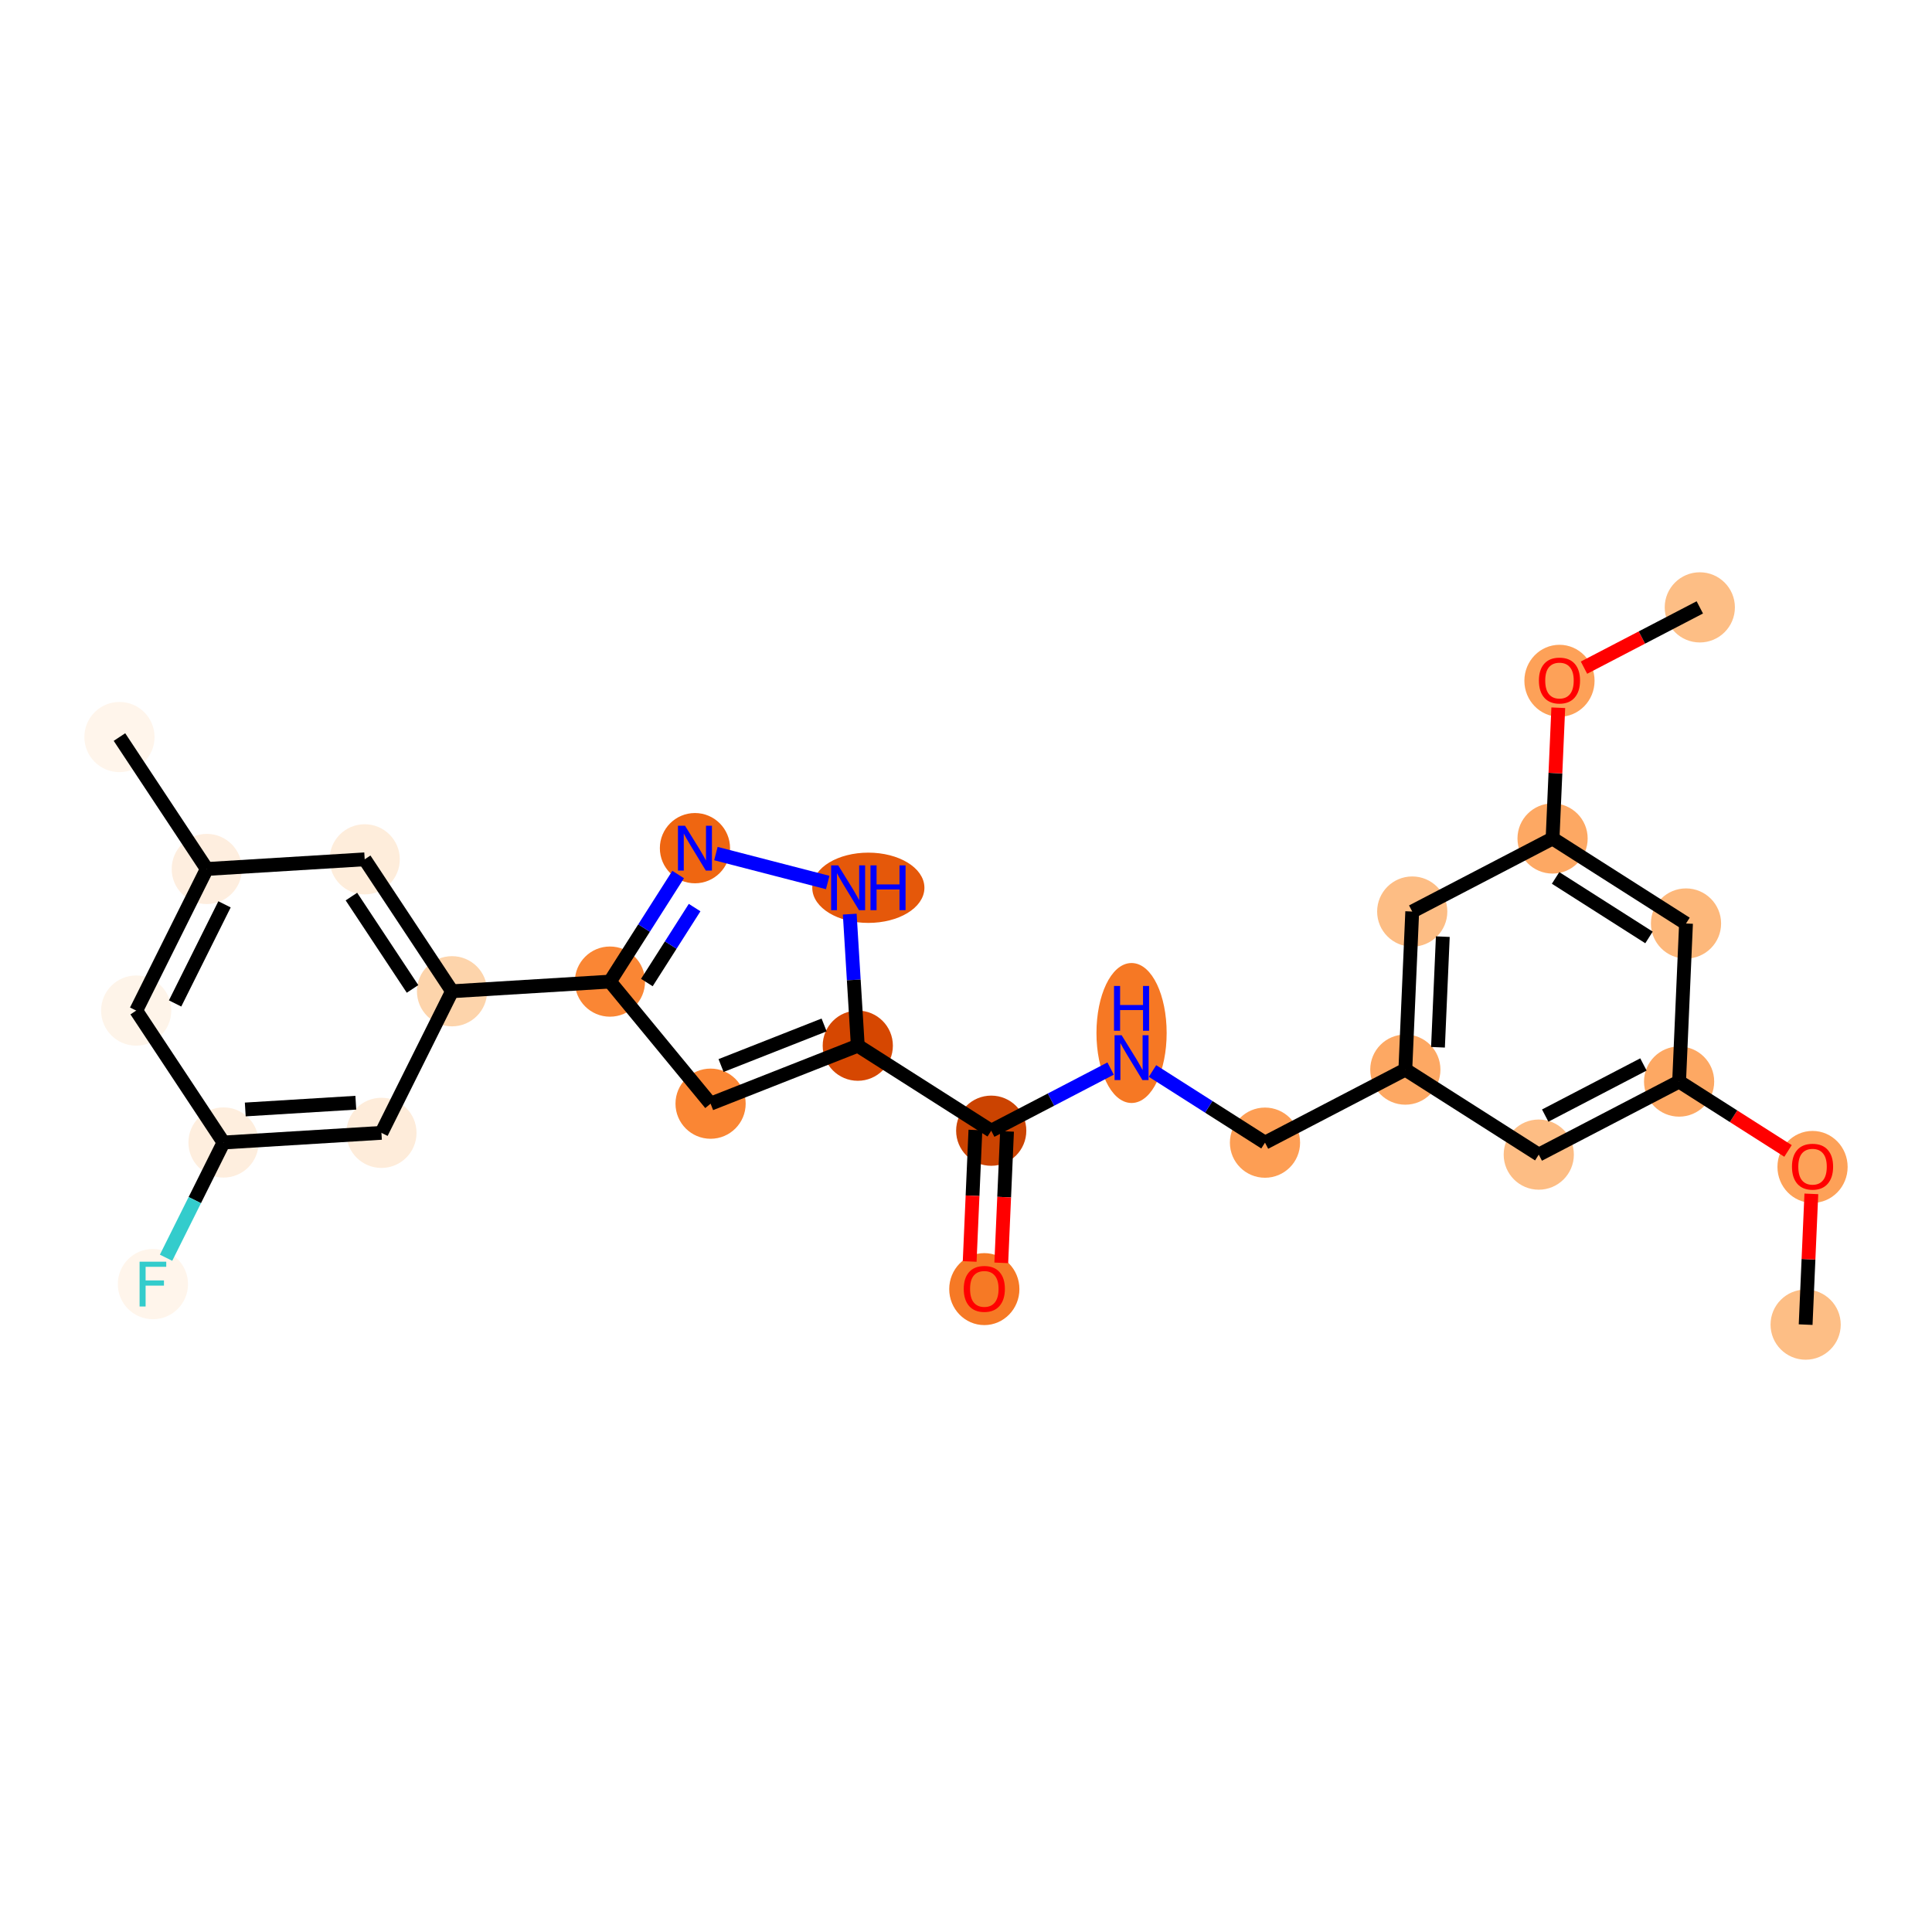 <?xml version='1.0' encoding='iso-8859-1'?>
<svg version='1.1' baseProfile='full'
              xmlns='http://www.w3.org/2000/svg'
                      xmlns:rdkit='http://www.rdkit.org/xml'
                      xmlns:xlink='http://www.w3.org/1999/xlink'
                  xml:space='preserve'
width='280px' height='280px' viewBox='0 0 280 280'>
<!-- END OF HEADER -->
<rect style='opacity:1.0;fill:#FFFFFF;stroke:none' width='280' height='280' x='0' y='0'> </rect>
<ellipse cx='261.687' cy='191.975' rx='4.586' ry='4.586'  style='fill:#FDBE85;fill-rule:evenodd;stroke:#FDBE85;stroke-width:1.0px;stroke-linecap:butt;stroke-linejoin:miter;stroke-opacity:1' />
<ellipse cx='262.687' cy='169.118' rx='4.586' ry='4.715'  style='fill:#FDA158;fill-rule:evenodd;stroke:#FDA158;stroke-width:1.0px;stroke-linecap:butt;stroke-linejoin:miter;stroke-opacity:1' />
<ellipse cx='243.348' cy='156.748' rx='4.586' ry='4.586'  style='fill:#FDA863;fill-rule:evenodd;stroke:#FDA863;stroke-width:1.0px;stroke-linecap:butt;stroke-linejoin:miter;stroke-opacity:1' />
<ellipse cx='223.01' cy='167.335' rx='4.586' ry='4.586'  style='fill:#FDBD84;fill-rule:evenodd;stroke:#FDBD84;stroke-width:1.0px;stroke-linecap:butt;stroke-linejoin:miter;stroke-opacity:1' />
<ellipse cx='203.671' cy='155.015' rx='4.586' ry='4.586'  style='fill:#FDA863;fill-rule:evenodd;stroke:#FDA863;stroke-width:1.0px;stroke-linecap:butt;stroke-linejoin:miter;stroke-opacity:1' />
<ellipse cx='183.332' cy='165.603' rx='4.586' ry='4.586'  style='fill:#FD9E54;fill-rule:evenodd;stroke:#FD9E54;stroke-width:1.0px;stroke-linecap:butt;stroke-linejoin:miter;stroke-opacity:1' />
<ellipse cx='163.994' cy='149.711' rx='4.586' ry='9.643'  style='fill:#F67824;fill-rule:evenodd;stroke:#F67824;stroke-width:1.0px;stroke-linecap:butt;stroke-linejoin:miter;stroke-opacity:1' />
<ellipse cx='143.655' cy='163.87' rx='4.586' ry='4.586'  style='fill:#CB4301;fill-rule:evenodd;stroke:#CB4301;stroke-width:1.0px;stroke-linecap:butt;stroke-linejoin:miter;stroke-opacity:1' />
<ellipse cx='142.655' cy='186.828' rx='4.586' ry='4.715'  style='fill:#F67925;fill-rule:evenodd;stroke:#F67925;stroke-width:1.0px;stroke-linecap:butt;stroke-linejoin:miter;stroke-opacity:1' />
<ellipse cx='124.317' cy='151.55' rx='4.586' ry='4.586'  style='fill:#D64701;fill-rule:evenodd;stroke:#D64701;stroke-width:1.0px;stroke-linecap:butt;stroke-linejoin:miter;stroke-opacity:1' />
<ellipse cx='102.983' cy='159.954' rx='4.586' ry='4.586'  style='fill:#FA8634;fill-rule:evenodd;stroke:#FA8634;stroke-width:1.0px;stroke-linecap:butt;stroke-linejoin:miter;stroke-opacity:1' />
<ellipse cx='88.398' cy='142.261' rx='4.586' ry='4.586'  style='fill:#FA8634;fill-rule:evenodd;stroke:#FA8634;stroke-width:1.0px;stroke-linecap:butt;stroke-linejoin:miter;stroke-opacity:1' />
<ellipse cx='65.511' cy='143.66' rx='4.586' ry='4.586'  style='fill:#FDD4AB;fill-rule:evenodd;stroke:#FDD4AB;stroke-width:1.0px;stroke-linecap:butt;stroke-linejoin:miter;stroke-opacity:1' />
<ellipse cx='52.855' cy='124.54' rx='4.586' ry='4.586'  style='fill:#FEEDDB;fill-rule:evenodd;stroke:#FEEDDB;stroke-width:1.0px;stroke-linecap:butt;stroke-linejoin:miter;stroke-opacity:1' />
<ellipse cx='29.969' cy='125.939' rx='4.586' ry='4.586'  style='fill:#FEEEDF;fill-rule:evenodd;stroke:#FEEEDF;stroke-width:1.0px;stroke-linecap:butt;stroke-linejoin:miter;stroke-opacity:1' />
<ellipse cx='17.313' cy='106.819' rx='4.586' ry='4.586'  style='fill:#FFF5EB;fill-rule:evenodd;stroke:#FFF5EB;stroke-width:1.0px;stroke-linecap:butt;stroke-linejoin:miter;stroke-opacity:1' />
<ellipse cx='19.738' cy='146.46' rx='4.586' ry='4.586'  style='fill:#FEF4E9;fill-rule:evenodd;stroke:#FEF4E9;stroke-width:1.0px;stroke-linecap:butt;stroke-linejoin:miter;stroke-opacity:1' />
<ellipse cx='32.393' cy='165.58' rx='4.586' ry='4.586'  style='fill:#FEEEDE;fill-rule:evenodd;stroke:#FEEEDE;stroke-width:1.0px;stroke-linecap:butt;stroke-linejoin:miter;stroke-opacity:1' />
<ellipse cx='22.162' cy='186.101' rx='4.586' ry='4.592'  style='fill:#FFF5EB;fill-rule:evenodd;stroke:#FFF5EB;stroke-width:1.0px;stroke-linecap:butt;stroke-linejoin:miter;stroke-opacity:1' />
<ellipse cx='55.28' cy='164.181' rx='4.586' ry='4.586'  style='fill:#FEECDA;fill-rule:evenodd;stroke:#FEECDA;stroke-width:1.0px;stroke-linecap:butt;stroke-linejoin:miter;stroke-opacity:1' />
<ellipse cx='100.718' cy='122.922' rx='4.586' ry='4.592'  style='fill:#EF6611;fill-rule:evenodd;stroke:#EF6611;stroke-width:1.0px;stroke-linecap:butt;stroke-linejoin:miter;stroke-opacity:1' />
<ellipse cx='125.847' cy='128.663' rx='7.627' ry='4.592'  style='fill:#E5580A;fill-rule:evenodd;stroke:#E5580A;stroke-width:1.0px;stroke-linecap:butt;stroke-linejoin:miter;stroke-opacity:1' />
<ellipse cx='204.671' cy='132.107' rx='4.586' ry='4.586'  style='fill:#FDBD84;fill-rule:evenodd;stroke:#FDBD84;stroke-width:1.0px;stroke-linecap:butt;stroke-linejoin:miter;stroke-opacity:1' />
<ellipse cx='225.01' cy='121.52' rx='4.586' ry='4.586'  style='fill:#FDA863;fill-rule:evenodd;stroke:#FDA863;stroke-width:1.0px;stroke-linecap:butt;stroke-linejoin:miter;stroke-opacity:1' />
<ellipse cx='226.01' cy='98.663' rx='4.586' ry='4.715'  style='fill:#FDA158;fill-rule:evenodd;stroke:#FDA158;stroke-width:1.0px;stroke-linecap:butt;stroke-linejoin:miter;stroke-opacity:1' />
<ellipse cx='246.349' cy='88.025' rx='4.586' ry='4.586'  style='fill:#FDBE85;fill-rule:evenodd;stroke:#FDBE85;stroke-width:1.0px;stroke-linecap:butt;stroke-linejoin:miter;stroke-opacity:1' />
<ellipse cx='244.349' cy='133.84' rx='4.586' ry='4.586'  style='fill:#FDB87B;fill-rule:evenodd;stroke:#FDB87B;stroke-width:1.0px;stroke-linecap:butt;stroke-linejoin:miter;stroke-opacity:1' />
<path class='bond-0 atom-0 atom-1' d='M 261.687,191.975 L 262.1,182.5' style='fill:none;fill-rule:evenodd;stroke:#000000;stroke-width:2.0px;stroke-linecap:butt;stroke-linejoin:miter;stroke-opacity:1' />
<path class='bond-0 atom-0 atom-1' d='M 262.1,182.5 L 262.514,173.025' style='fill:none;fill-rule:evenodd;stroke:#FF0000;stroke-width:2.0px;stroke-linecap:butt;stroke-linejoin:miter;stroke-opacity:1' />
<path class='bond-1 atom-1 atom-2' d='M 259.133,166.803 L 251.241,161.776' style='fill:none;fill-rule:evenodd;stroke:#FF0000;stroke-width:2.0px;stroke-linecap:butt;stroke-linejoin:miter;stroke-opacity:1' />
<path class='bond-1 atom-1 atom-2' d='M 251.241,161.776 L 243.348,156.748' style='fill:none;fill-rule:evenodd;stroke:#000000;stroke-width:2.0px;stroke-linecap:butt;stroke-linejoin:miter;stroke-opacity:1' />
<path class='bond-2 atom-2 atom-3' d='M 243.348,156.748 L 223.01,167.335' style='fill:none;fill-rule:evenodd;stroke:#000000;stroke-width:2.0px;stroke-linecap:butt;stroke-linejoin:miter;stroke-opacity:1' />
<path class='bond-2 atom-2 atom-3' d='M 238.18,154.268 L 223.943,161.679' style='fill:none;fill-rule:evenodd;stroke:#000000;stroke-width:2.0px;stroke-linecap:butt;stroke-linejoin:miter;stroke-opacity:1' />
<path class='bond-26 atom-26 atom-2' d='M 244.349,133.84 L 243.348,156.748' style='fill:none;fill-rule:evenodd;stroke:#000000;stroke-width:2.0px;stroke-linecap:butt;stroke-linejoin:miter;stroke-opacity:1' />
<path class='bond-3 atom-3 atom-4' d='M 223.01,167.335 L 203.671,155.015' style='fill:none;fill-rule:evenodd;stroke:#000000;stroke-width:2.0px;stroke-linecap:butt;stroke-linejoin:miter;stroke-opacity:1' />
<path class='bond-4 atom-4 atom-5' d='M 203.671,155.015 L 183.332,165.603' style='fill:none;fill-rule:evenodd;stroke:#000000;stroke-width:2.0px;stroke-linecap:butt;stroke-linejoin:miter;stroke-opacity:1' />
<path class='bond-21 atom-4 atom-22' d='M 203.671,155.015 L 204.671,132.107' style='fill:none;fill-rule:evenodd;stroke:#000000;stroke-width:2.0px;stroke-linecap:butt;stroke-linejoin:miter;stroke-opacity:1' />
<path class='bond-21 atom-4 atom-22' d='M 208.403,151.779 L 209.103,135.744' style='fill:none;fill-rule:evenodd;stroke:#000000;stroke-width:2.0px;stroke-linecap:butt;stroke-linejoin:miter;stroke-opacity:1' />
<path class='bond-5 atom-5 atom-6' d='M 183.332,165.603 L 175.181,160.41' style='fill:none;fill-rule:evenodd;stroke:#000000;stroke-width:2.0px;stroke-linecap:butt;stroke-linejoin:miter;stroke-opacity:1' />
<path class='bond-5 atom-5 atom-6' d='M 175.181,160.41 L 167.03,155.217' style='fill:none;fill-rule:evenodd;stroke:#0000FF;stroke-width:2.0px;stroke-linecap:butt;stroke-linejoin:miter;stroke-opacity:1' />
<path class='bond-6 atom-6 atom-7' d='M 160.958,154.863 L 152.307,159.367' style='fill:none;fill-rule:evenodd;stroke:#0000FF;stroke-width:2.0px;stroke-linecap:butt;stroke-linejoin:miter;stroke-opacity:1' />
<path class='bond-6 atom-6 atom-7' d='M 152.307,159.367 L 143.655,163.87' style='fill:none;fill-rule:evenodd;stroke:#000000;stroke-width:2.0px;stroke-linecap:butt;stroke-linejoin:miter;stroke-opacity:1' />
<path class='bond-7 atom-7 atom-8' d='M 141.364,163.77 L 140.948,173.296' style='fill:none;fill-rule:evenodd;stroke:#000000;stroke-width:2.0px;stroke-linecap:butt;stroke-linejoin:miter;stroke-opacity:1' />
<path class='bond-7 atom-7 atom-8' d='M 140.948,173.296 L 140.533,182.821' style='fill:none;fill-rule:evenodd;stroke:#FF0000;stroke-width:2.0px;stroke-linecap:butt;stroke-linejoin:miter;stroke-opacity:1' />
<path class='bond-7 atom-7 atom-8' d='M 145.946,163.97 L 145.53,173.496' style='fill:none;fill-rule:evenodd;stroke:#000000;stroke-width:2.0px;stroke-linecap:butt;stroke-linejoin:miter;stroke-opacity:1' />
<path class='bond-7 atom-7 atom-8' d='M 145.53,173.496 L 145.114,183.021' style='fill:none;fill-rule:evenodd;stroke:#FF0000;stroke-width:2.0px;stroke-linecap:butt;stroke-linejoin:miter;stroke-opacity:1' />
<path class='bond-8 atom-7 atom-9' d='M 143.655,163.87 L 124.317,151.55' style='fill:none;fill-rule:evenodd;stroke:#000000;stroke-width:2.0px;stroke-linecap:butt;stroke-linejoin:miter;stroke-opacity:1' />
<path class='bond-9 atom-9 atom-10' d='M 124.317,151.55 L 102.983,159.954' style='fill:none;fill-rule:evenodd;stroke:#000000;stroke-width:2.0px;stroke-linecap:butt;stroke-linejoin:miter;stroke-opacity:1' />
<path class='bond-9 atom-9 atom-10' d='M 119.436,148.544 L 104.502,154.426' style='fill:none;fill-rule:evenodd;stroke:#000000;stroke-width:2.0px;stroke-linecap:butt;stroke-linejoin:miter;stroke-opacity:1' />
<path class='bond-27 atom-21 atom-9' d='M 123.151,132.483 L 123.734,142.017' style='fill:none;fill-rule:evenodd;stroke:#0000FF;stroke-width:2.0px;stroke-linecap:butt;stroke-linejoin:miter;stroke-opacity:1' />
<path class='bond-27 atom-21 atom-9' d='M 123.734,142.017 L 124.317,151.55' style='fill:none;fill-rule:evenodd;stroke:#000000;stroke-width:2.0px;stroke-linecap:butt;stroke-linejoin:miter;stroke-opacity:1' />
<path class='bond-10 atom-10 atom-11' d='M 102.983,159.954 L 88.398,142.261' style='fill:none;fill-rule:evenodd;stroke:#000000;stroke-width:2.0px;stroke-linecap:butt;stroke-linejoin:miter;stroke-opacity:1' />
<path class='bond-11 atom-11 atom-12' d='M 88.398,142.261 L 65.511,143.66' style='fill:none;fill-rule:evenodd;stroke:#000000;stroke-width:2.0px;stroke-linecap:butt;stroke-linejoin:miter;stroke-opacity:1' />
<path class='bond-19 atom-11 atom-20' d='M 88.398,142.261 L 93.341,134.501' style='fill:none;fill-rule:evenodd;stroke:#000000;stroke-width:2.0px;stroke-linecap:butt;stroke-linejoin:miter;stroke-opacity:1' />
<path class='bond-19 atom-11 atom-20' d='M 93.341,134.501 L 98.284,126.742' style='fill:none;fill-rule:evenodd;stroke:#0000FF;stroke-width:2.0px;stroke-linecap:butt;stroke-linejoin:miter;stroke-opacity:1' />
<path class='bond-19 atom-11 atom-20' d='M 93.748,142.397 L 97.209,136.965' style='fill:none;fill-rule:evenodd;stroke:#000000;stroke-width:2.0px;stroke-linecap:butt;stroke-linejoin:miter;stroke-opacity:1' />
<path class='bond-19 atom-11 atom-20' d='M 97.209,136.965 L 100.669,131.534' style='fill:none;fill-rule:evenodd;stroke:#0000FF;stroke-width:2.0px;stroke-linecap:butt;stroke-linejoin:miter;stroke-opacity:1' />
<path class='bond-12 atom-12 atom-13' d='M 65.511,143.66 L 52.855,124.54' style='fill:none;fill-rule:evenodd;stroke:#000000;stroke-width:2.0px;stroke-linecap:butt;stroke-linejoin:miter;stroke-opacity:1' />
<path class='bond-12 atom-12 atom-13' d='M 59.788,143.323 L 50.93,129.939' style='fill:none;fill-rule:evenodd;stroke:#000000;stroke-width:2.0px;stroke-linecap:butt;stroke-linejoin:miter;stroke-opacity:1' />
<path class='bond-28 atom-19 atom-12' d='M 55.28,164.181 L 65.511,143.66' style='fill:none;fill-rule:evenodd;stroke:#000000;stroke-width:2.0px;stroke-linecap:butt;stroke-linejoin:miter;stroke-opacity:1' />
<path class='bond-13 atom-13 atom-14' d='M 52.855,124.54 L 29.969,125.939' style='fill:none;fill-rule:evenodd;stroke:#000000;stroke-width:2.0px;stroke-linecap:butt;stroke-linejoin:miter;stroke-opacity:1' />
<path class='bond-14 atom-14 atom-15' d='M 29.969,125.939 L 17.313,106.819' style='fill:none;fill-rule:evenodd;stroke:#000000;stroke-width:2.0px;stroke-linecap:butt;stroke-linejoin:miter;stroke-opacity:1' />
<path class='bond-15 atom-14 atom-16' d='M 29.969,125.939 L 19.738,146.46' style='fill:none;fill-rule:evenodd;stroke:#000000;stroke-width:2.0px;stroke-linecap:butt;stroke-linejoin:miter;stroke-opacity:1' />
<path class='bond-15 atom-14 atom-16' d='M 32.538,131.064 L 25.376,145.428' style='fill:none;fill-rule:evenodd;stroke:#000000;stroke-width:2.0px;stroke-linecap:butt;stroke-linejoin:miter;stroke-opacity:1' />
<path class='bond-16 atom-16 atom-17' d='M 19.738,146.46 L 32.393,165.58' style='fill:none;fill-rule:evenodd;stroke:#000000;stroke-width:2.0px;stroke-linecap:butt;stroke-linejoin:miter;stroke-opacity:1' />
<path class='bond-17 atom-17 atom-18' d='M 32.393,165.58 L 28.23,173.931' style='fill:none;fill-rule:evenodd;stroke:#000000;stroke-width:2.0px;stroke-linecap:butt;stroke-linejoin:miter;stroke-opacity:1' />
<path class='bond-17 atom-17 atom-18' d='M 28.23,173.931 L 24.067,182.281' style='fill:none;fill-rule:evenodd;stroke:#33CCCC;stroke-width:2.0px;stroke-linecap:butt;stroke-linejoin:miter;stroke-opacity:1' />
<path class='bond-18 atom-17 atom-19' d='M 32.393,165.58 L 55.28,164.181' style='fill:none;fill-rule:evenodd;stroke:#000000;stroke-width:2.0px;stroke-linecap:butt;stroke-linejoin:miter;stroke-opacity:1' />
<path class='bond-18 atom-17 atom-19' d='M 35.546,160.793 L 51.567,159.813' style='fill:none;fill-rule:evenodd;stroke:#000000;stroke-width:2.0px;stroke-linecap:butt;stroke-linejoin:miter;stroke-opacity:1' />
<path class='bond-20 atom-20 atom-21' d='M 103.754,123.707 L 119.959,127.899' style='fill:none;fill-rule:evenodd;stroke:#0000FF;stroke-width:2.0px;stroke-linecap:butt;stroke-linejoin:miter;stroke-opacity:1' />
<path class='bond-22 atom-22 atom-23' d='M 204.671,132.107 L 225.01,121.52' style='fill:none;fill-rule:evenodd;stroke:#000000;stroke-width:2.0px;stroke-linecap:butt;stroke-linejoin:miter;stroke-opacity:1' />
<path class='bond-23 atom-23 atom-24' d='M 225.01,121.52 L 225.424,112.045' style='fill:none;fill-rule:evenodd;stroke:#000000;stroke-width:2.0px;stroke-linecap:butt;stroke-linejoin:miter;stroke-opacity:1' />
<path class='bond-23 atom-23 atom-24' d='M 225.424,112.045 L 225.838,102.57' style='fill:none;fill-rule:evenodd;stroke:#FF0000;stroke-width:2.0px;stroke-linecap:butt;stroke-linejoin:miter;stroke-opacity:1' />
<path class='bond-25 atom-23 atom-26' d='M 225.01,121.52 L 244.349,133.84' style='fill:none;fill-rule:evenodd;stroke:#000000;stroke-width:2.0px;stroke-linecap:butt;stroke-linejoin:miter;stroke-opacity:1' />
<path class='bond-25 atom-23 atom-26' d='M 225.447,127.236 L 238.984,135.86' style='fill:none;fill-rule:evenodd;stroke:#000000;stroke-width:2.0px;stroke-linecap:butt;stroke-linejoin:miter;stroke-opacity:1' />
<path class='bond-24 atom-24 atom-25' d='M 229.564,96.762 L 237.957,92.393' style='fill:none;fill-rule:evenodd;stroke:#FF0000;stroke-width:2.0px;stroke-linecap:butt;stroke-linejoin:miter;stroke-opacity:1' />
<path class='bond-24 atom-24 atom-25' d='M 237.957,92.393 L 246.349,88.025' style='fill:none;fill-rule:evenodd;stroke:#000000;stroke-width:2.0px;stroke-linecap:butt;stroke-linejoin:miter;stroke-opacity:1' />
<path  class='atom-1' d='M 259.706 169.086
Q 259.706 167.527, 260.476 166.656
Q 261.247 165.784, 262.687 165.784
Q 264.127 165.784, 264.897 166.656
Q 265.668 167.527, 265.668 169.086
Q 265.668 170.664, 264.888 171.562
Q 264.108 172.452, 262.687 172.452
Q 261.256 172.452, 260.476 171.562
Q 259.706 170.673, 259.706 169.086
M 262.687 171.718
Q 263.677 171.718, 264.209 171.058
Q 264.75 170.388, 264.75 169.086
Q 264.75 167.811, 264.209 167.169
Q 263.677 166.518, 262.687 166.518
Q 261.696 166.518, 261.155 167.16
Q 260.623 167.802, 260.623 169.086
Q 260.623 170.398, 261.155 171.058
Q 261.696 171.718, 262.687 171.718
' fill='#FF0000'/>
<path  class='atom-6' d='M 162.558 150.036
L 164.686 153.475
Q 164.897 153.815, 165.237 154.429
Q 165.576 155.044, 165.594 155.08
L 165.594 150.036
L 166.457 150.036
L 166.457 156.529
L 165.567 156.529
L 163.283 152.769
Q 163.017 152.329, 162.733 151.824
Q 162.458 151.32, 162.375 151.164
L 162.375 156.529
L 161.531 156.529
L 161.531 150.036
L 162.558 150.036
' fill='#0000FF'/>
<path  class='atom-6' d='M 161.453 142.893
L 162.334 142.893
L 162.334 145.654
L 165.654 145.654
L 165.654 142.893
L 166.534 142.893
L 166.534 149.386
L 165.654 149.386
L 165.654 146.387
L 162.334 146.387
L 162.334 149.386
L 161.453 149.386
L 161.453 142.893
' fill='#0000FF'/>
<path  class='atom-8' d='M 139.674 186.796
Q 139.674 185.237, 140.444 184.366
Q 141.215 183.494, 142.655 183.494
Q 144.095 183.494, 144.865 184.366
Q 145.636 185.237, 145.636 186.796
Q 145.636 188.374, 144.856 189.273
Q 144.076 190.162, 142.655 190.162
Q 141.224 190.162, 140.444 189.273
Q 139.674 188.383, 139.674 186.796
M 142.655 189.428
Q 143.645 189.428, 144.177 188.768
Q 144.719 188.099, 144.719 186.796
Q 144.719 185.521, 144.177 184.879
Q 143.645 184.228, 142.655 184.228
Q 141.664 184.228, 141.123 184.87
Q 140.591 185.512, 140.591 186.796
Q 140.591 188.108, 141.123 188.768
Q 141.664 189.428, 142.655 189.428
' fill='#FF0000'/>
<path  class='atom-18' d='M 20.231 182.854
L 24.093 182.854
L 24.093 183.597
L 21.103 183.597
L 21.103 185.569
L 23.762 185.569
L 23.762 186.321
L 21.103 186.321
L 21.103 189.348
L 20.231 189.348
L 20.231 182.854
' fill='#33CCCC'/>
<path  class='atom-20' d='M 99.282 119.675
L 101.41 123.115
Q 101.621 123.454, 101.961 124.069
Q 102.3 124.683, 102.318 124.72
L 102.318 119.675
L 103.18 119.675
L 103.18 126.169
L 102.291 126.169
L 100.007 122.409
Q 99.741 121.968, 99.457 121.464
Q 99.181 120.959, 99.099 120.804
L 99.099 126.169
L 98.255 126.169
L 98.255 119.675
L 99.282 119.675
' fill='#0000FF'/>
<path  class='atom-21' d='M 121.482 125.417
L 123.609 128.856
Q 123.82 129.195, 124.16 129.81
Q 124.499 130.424, 124.517 130.461
L 124.517 125.417
L 125.38 125.417
L 125.38 131.91
L 124.49 131.91
L 122.206 128.15
Q 121.94 127.71, 121.656 127.205
Q 121.381 126.701, 121.298 126.545
L 121.298 131.91
L 120.454 131.91
L 120.454 125.417
L 121.482 125.417
' fill='#0000FF'/>
<path  class='atom-21' d='M 126.159 125.417
L 127.04 125.417
L 127.04 128.177
L 130.36 128.177
L 130.36 125.417
L 131.24 125.417
L 131.24 131.91
L 130.36 131.91
L 130.36 128.911
L 127.04 128.911
L 127.04 131.91
L 126.159 131.91
L 126.159 125.417
' fill='#0000FF'/>
<path  class='atom-24' d='M 223.03 98.631
Q 223.03 97.071, 223.8 96.2
Q 224.57 95.329, 226.01 95.329
Q 227.45 95.329, 228.221 96.2
Q 228.991 97.071, 228.991 98.631
Q 228.991 100.208, 228.212 101.107
Q 227.432 101.997, 226.01 101.997
Q 224.58 101.997, 223.8 101.107
Q 223.03 100.217, 223.03 98.631
M 226.01 101.263
Q 227.001 101.263, 227.533 100.602
Q 228.074 99.933, 228.074 98.631
Q 228.074 97.356, 227.533 96.714
Q 227.001 96.062, 226.01 96.062
Q 225.02 96.062, 224.479 96.704
Q 223.947 97.347, 223.947 98.631
Q 223.947 99.942, 224.479 100.602
Q 225.02 101.263, 226.01 101.263
' fill='#FF0000'/>
</svg>
